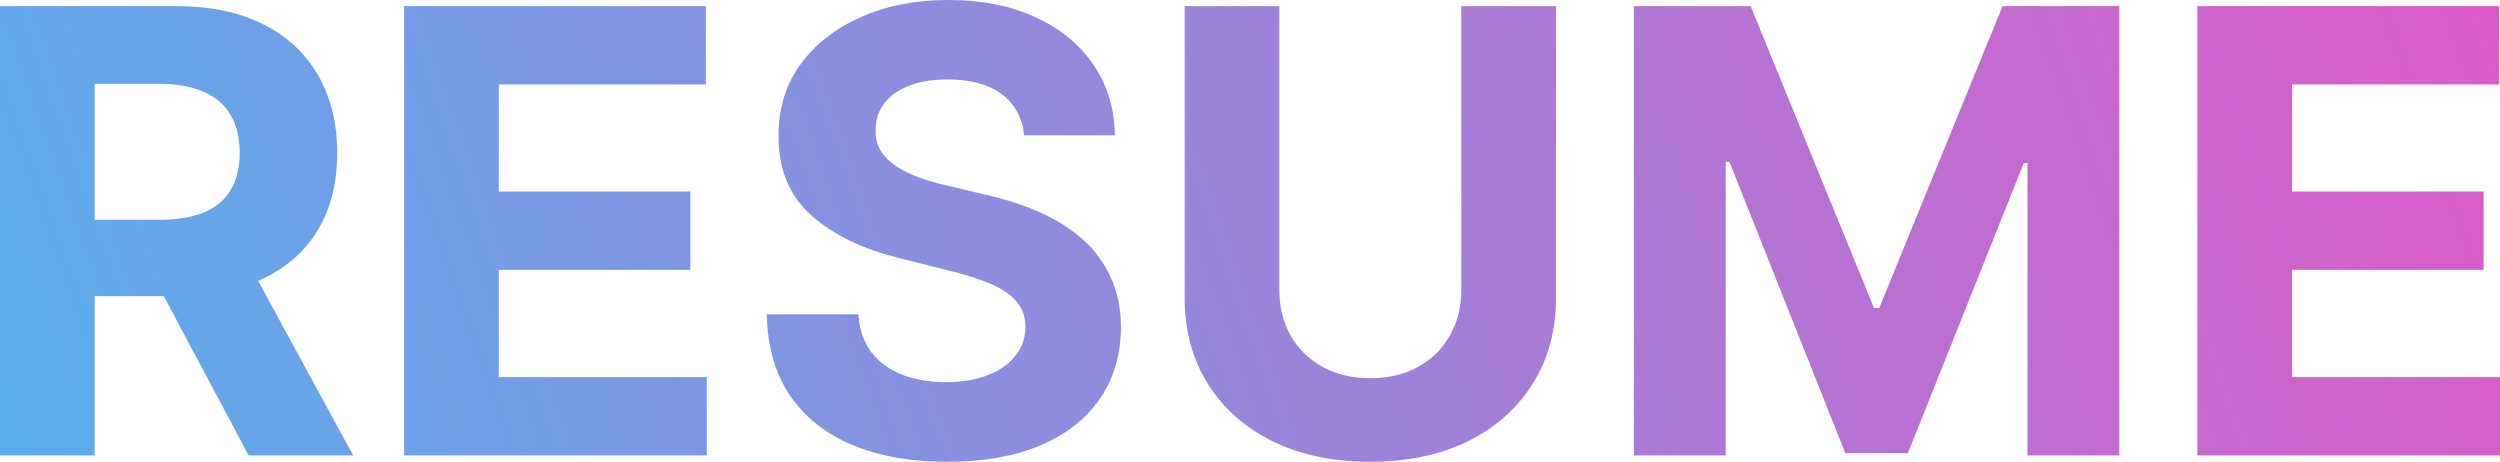<svg width="314" height="58" viewBox="0 0 314 58" fill="none" xmlns="http://www.w3.org/2000/svg">
<path d="M0 57.201V0.771H22.192C26.44 0.771 30.066 1.534 33.069 3.058C36.09 4.565 38.388 6.705 39.962 9.478C41.555 12.234 42.352 15.476 42.352 19.205C42.352 22.952 41.546 26.176 39.935 28.876C38.324 31.558 35.989 33.615 32.931 35.048C29.892 36.481 26.211 37.197 21.89 37.197H7.031V27.609H19.968C22.238 27.609 24.124 27.296 25.625 26.672C27.127 26.047 28.244 25.11 28.976 23.861C29.727 22.612 30.102 21.06 30.102 19.205C30.102 17.331 29.727 15.751 28.976 14.466C28.244 13.18 27.118 12.206 25.598 11.545C24.096 10.865 22.201 10.525 19.913 10.525H11.893V57.201H0ZM30.377 31.521L44.357 57.201H31.228L17.55 31.521H30.377Z" fill="url(#paint0_radial_710_2162)"/>
<path d="M50.756 57.201V0.771H88.659V10.608H62.649V24.054H86.709V33.891H62.649V47.364H88.769V57.201H50.756Z" fill="url(#paint1_radial_710_2162)"/>
<path d="M128.628 17C128.408 14.778 127.465 13.051 125.799 11.82C124.133 10.59 121.872 9.974 119.015 9.974C117.074 9.974 115.435 10.25 114.099 10.801C112.762 11.334 111.737 12.078 111.023 13.033C110.327 13.988 109.979 15.072 109.979 16.284C109.942 17.294 110.153 18.176 110.611 18.929C111.087 19.682 111.737 20.334 112.561 20.886C113.385 21.418 114.337 21.887 115.417 22.291C116.497 22.677 117.651 23.007 118.878 23.283L123.931 24.495C126.385 25.046 128.637 25.781 130.688 26.699C132.739 27.618 134.515 28.747 136.016 30.088C137.518 31.429 138.68 33.009 139.504 34.828C140.347 36.646 140.777 38.731 140.795 41.082C140.777 44.535 139.898 47.53 138.159 50.065C136.437 52.581 133.947 54.537 130.688 55.934C127.447 57.311 123.538 58 118.96 58C114.419 58 110.464 57.302 107.095 55.906C103.744 54.51 101.126 52.443 99.24 49.706C97.372 46.951 96.393 43.544 96.301 39.484H107.809C107.937 41.376 108.478 42.956 109.43 44.223C110.4 45.472 111.691 46.418 113.302 47.061C114.932 47.686 116.772 47.998 118.823 47.998C120.837 47.998 122.586 47.704 124.069 47.116C125.57 46.529 126.733 45.711 127.557 44.664C128.381 43.617 128.793 42.414 128.793 41.055C128.793 39.787 128.418 38.722 127.667 37.858C126.934 36.995 125.854 36.26 124.426 35.654C123.016 35.048 121.286 34.497 119.235 34.001L113.11 32.458C108.368 31.301 104.623 29.491 101.877 27.03C99.13 24.569 97.766 21.253 97.784 17.083C97.766 13.666 98.672 10.682 100.503 8.128C102.353 5.575 104.889 3.582 108.111 2.149C111.334 0.716 114.996 0 119.098 0C123.272 0 126.916 0.716 130.029 2.149C133.16 3.582 135.595 5.575 137.335 8.128C139.074 10.682 139.971 13.639 140.026 17H128.628Z" fill="url(#paint2_radial_710_2162)"/>
<path d="M183.539 0.771H195.431V37.418C195.431 41.532 194.452 45.133 192.492 48.218C190.551 51.304 187.832 53.711 184.335 55.438C180.838 57.146 176.764 58 172.113 58C167.444 58 163.361 57.146 159.863 55.438C156.366 53.711 153.647 51.304 151.706 48.218C149.765 45.133 148.795 41.532 148.795 37.418V0.771H160.687V36.398C160.687 38.547 161.154 40.458 162.088 42.129C163.04 43.801 164.377 45.114 166.098 46.069C167.819 47.025 169.824 47.502 172.113 47.502C174.42 47.502 176.425 47.025 178.128 46.069C179.849 45.114 181.177 43.801 182.11 42.129C183.063 40.458 183.539 38.547 183.539 36.398V0.771Z" fill="url(#paint3_radial_710_2162)"/>
<path d="M205.216 0.771H219.882L235.373 38.685H236.032L251.523 0.771H266.189V57.201H254.654V20.472H254.187L239.63 56.925H231.775L217.218 20.334H216.751V57.201H205.216V0.771Z" fill="url(#paint4_radial_710_2162)"/>
<path d="M275.988 57.201V0.771H313.89V10.608H287.88V24.054H311.94V33.891H287.88V47.364H314V57.201H275.988Z" fill="url(#paint5_radial_710_2162)"/>
<defs>
<radialGradient id="paint0_radial_710_2162" cx="0" cy="0" r="1" gradientUnits="userSpaceOnUse" gradientTransform="translate(-16.223 95.157) rotate(-19.555) scale(390.431 5400.78)">
<stop stop-color="#4DB5F0"/>
<stop offset="1" stop-color="#F04DC2"/>
</radialGradient>
<radialGradient id="paint1_radial_710_2162" cx="0" cy="0" r="1" gradientUnits="userSpaceOnUse" gradientTransform="translate(-16.223 95.157) rotate(-19.555) scale(390.431 5400.78)">
<stop stop-color="#4DB5F0"/>
<stop offset="1" stop-color="#F04DC2"/>
</radialGradient>
<radialGradient id="paint2_radial_710_2162" cx="0" cy="0" r="1" gradientUnits="userSpaceOnUse" gradientTransform="translate(-16.223 95.157) rotate(-19.555) scale(390.431 5400.78)">
<stop stop-color="#4DB5F0"/>
<stop offset="1" stop-color="#F04DC2"/>
</radialGradient>
<radialGradient id="paint3_radial_710_2162" cx="0" cy="0" r="1" gradientUnits="userSpaceOnUse" gradientTransform="translate(-16.223 95.157) rotate(-19.555) scale(390.431 5400.78)">
<stop stop-color="#4DB5F0"/>
<stop offset="1" stop-color="#F04DC2"/>
</radialGradient>
<radialGradient id="paint4_radial_710_2162" cx="0" cy="0" r="1" gradientUnits="userSpaceOnUse" gradientTransform="translate(-16.223 95.157) rotate(-19.555) scale(390.431 5400.78)">
<stop stop-color="#4DB5F0"/>
<stop offset="1" stop-color="#F04DC2"/>
</radialGradient>
<radialGradient id="paint5_radial_710_2162" cx="0" cy="0" r="1" gradientUnits="userSpaceOnUse" gradientTransform="translate(-16.223 95.157) rotate(-19.555) scale(390.431 5400.78)">
<stop stop-color="#4DB5F0"/>
<stop offset="1" stop-color="#F04DC2"/>
</radialGradient>
</defs>
</svg>
